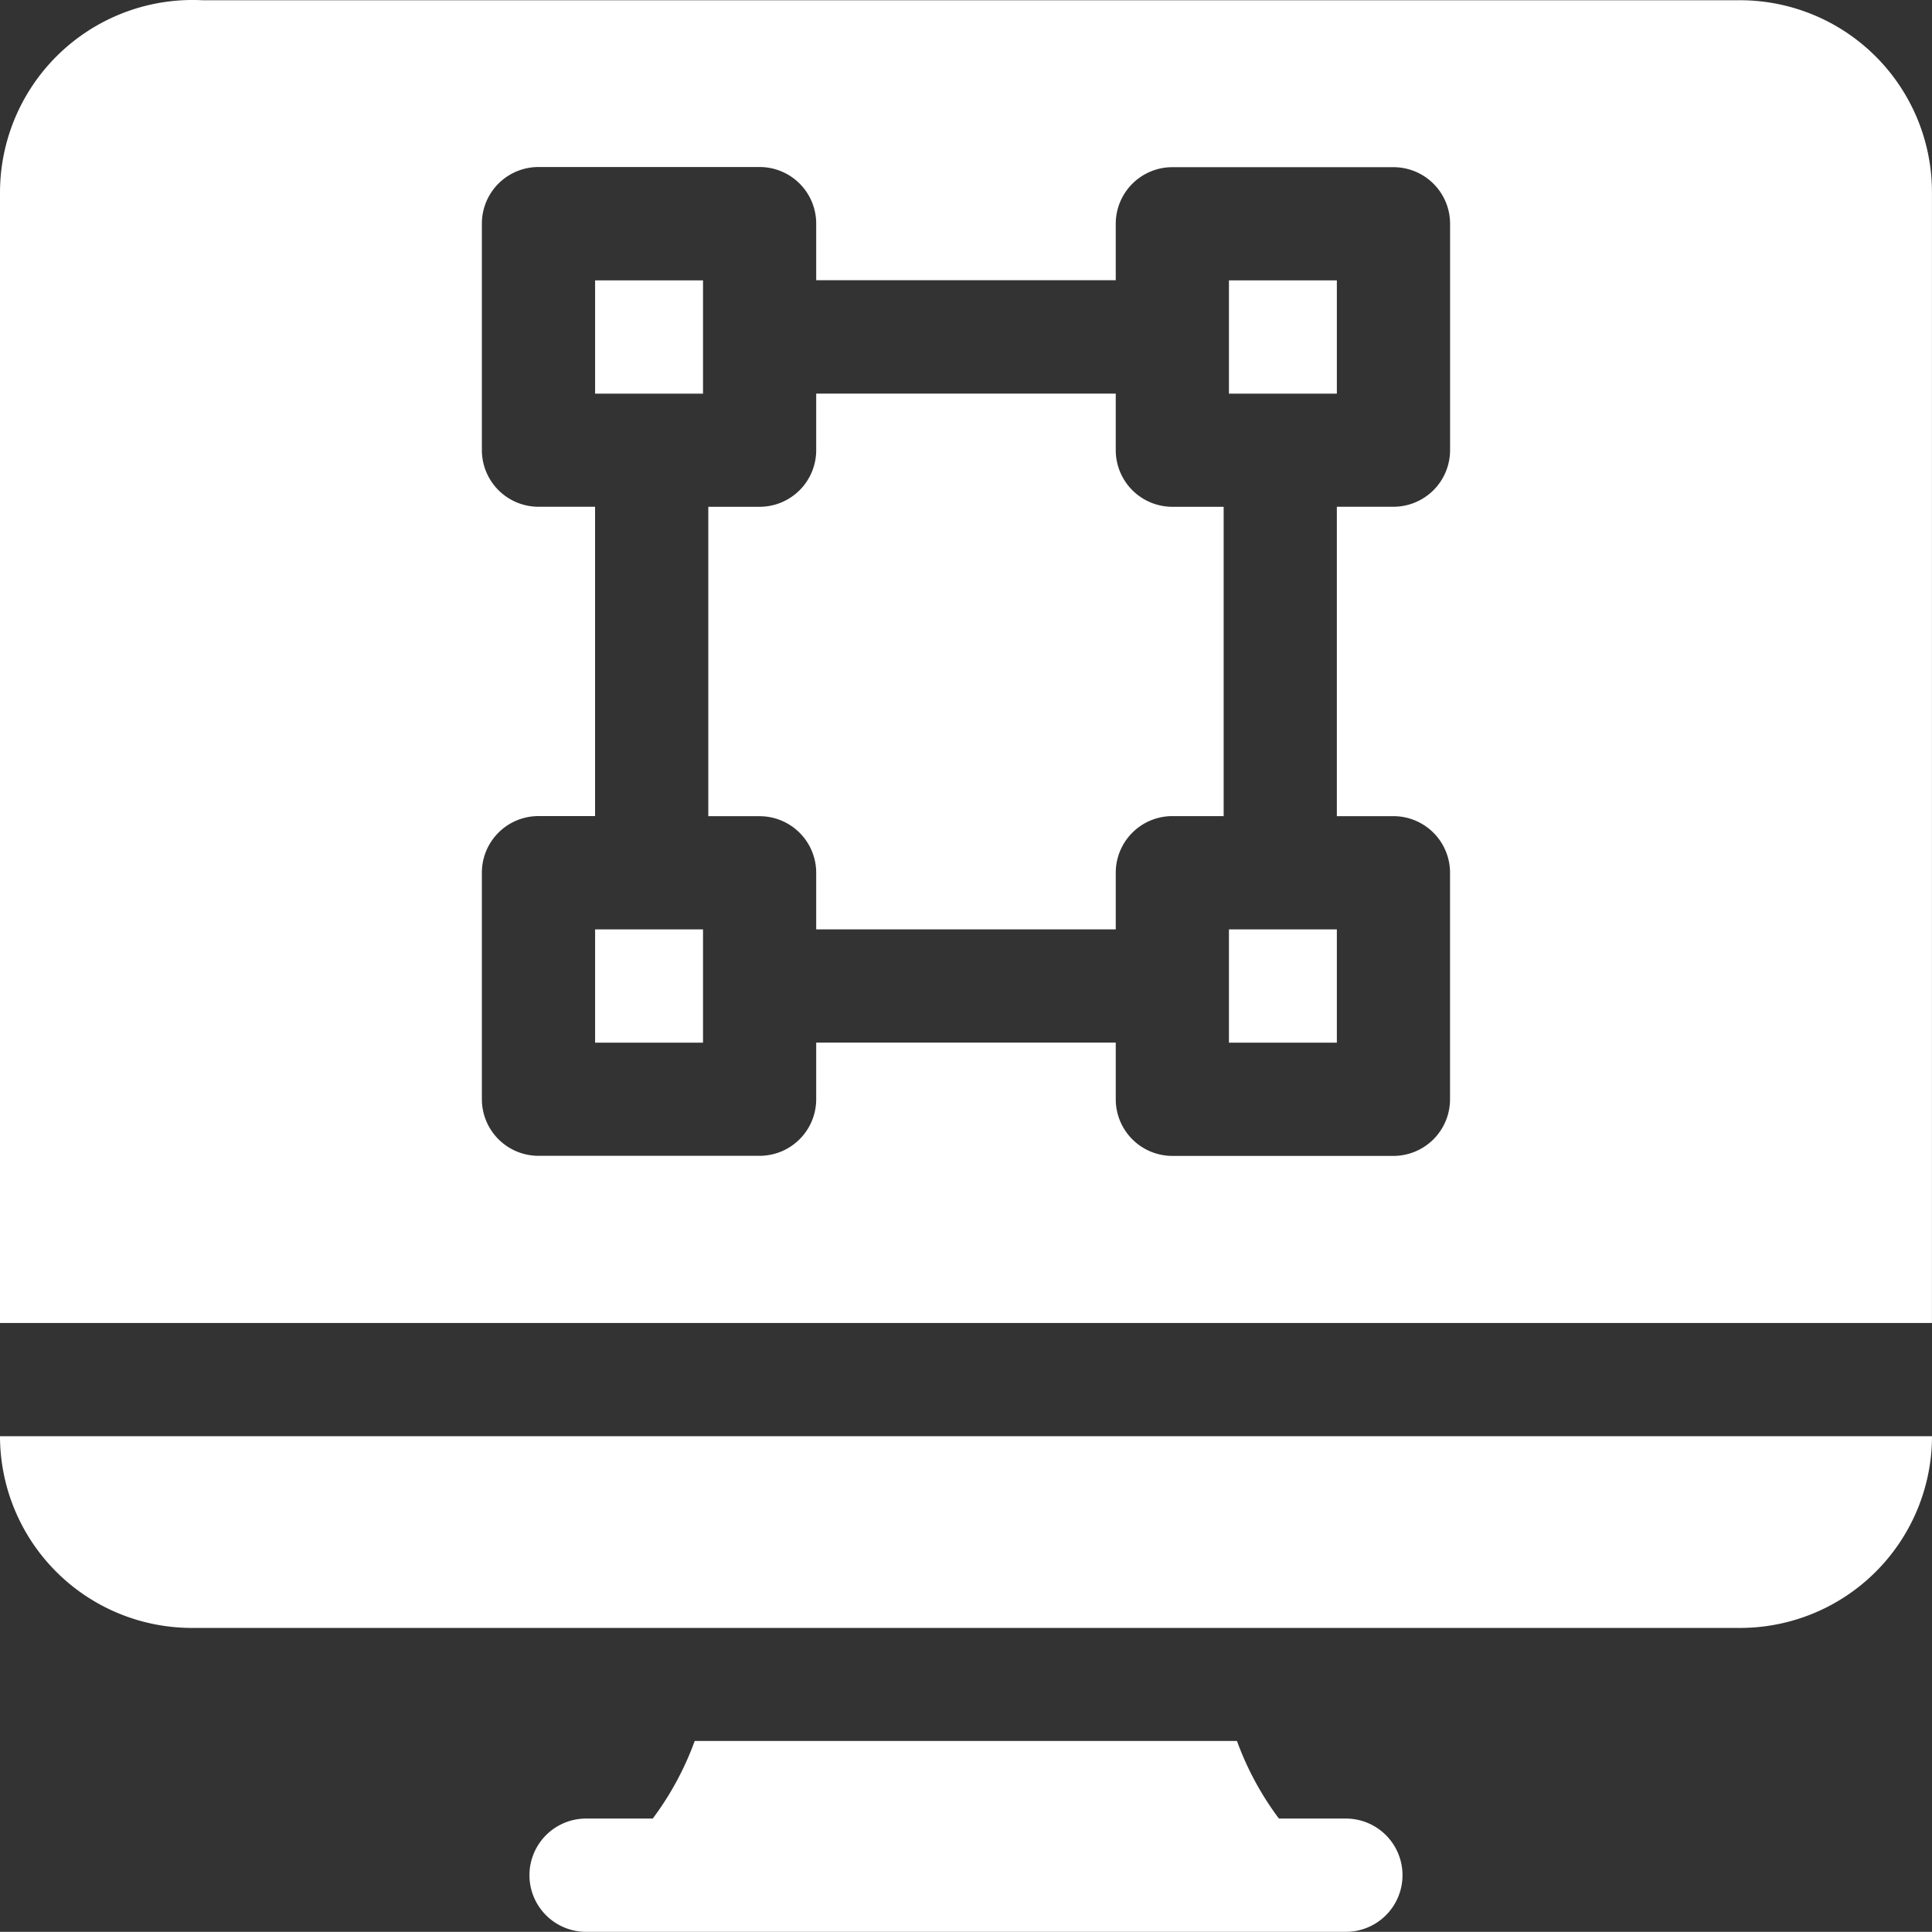 <svg xmlns="http://www.w3.org/2000/svg" width="46.051" height="46.047" viewBox="0 0 46.051 46.047">
  <rect x="0" y="0" width="46.051" height="46.047" fill="#333333" stroke="none"/>
  <g id="graphic-design" transform="translate(0 -0.021)">
    <path id="Path_15011" data-name="Path 15011" d="M157.71,74.329h2.572v2.7H157.71Z" transform="translate(-143.525 -67.625)" fill="#fff"/>
    <path id="Path_15012" data-name="Path 15012" d="M157.71,246.329h2.572v2.7H157.71Z" transform="translate(-143.525 -224.155)" fill="#fff"/>
    <path id="Path_15013" data-name="Path 15013" d="M198.771,107.027h1.223V114.4h-1.223a1.349,1.349,0,0,0-1.349,1.349V117.1h-7.14v-1.349a1.349,1.349,0,0,0-1.349-1.349H187.71v-7.375h1.223a1.35,1.35,0,0,0,1.349-1.349v-1.349h7.14v1.349A1.35,1.35,0,0,0,198.771,107.027Z" transform="translate(-170.827 -94.926)" fill="#fff"/>
    <path id="Path_15014" data-name="Path 15014" d="M325.69,74.329h2.572v2.7H325.69Z" transform="translate(-296.397 -67.625)" fill="#fff"/>
    <path id="Path_15015" data-name="Path 15015" d="M325.69,246.329h2.572v2.7H325.69Z" transform="translate(-296.397 -224.155)" fill="#fff"/>
    <path id="Path_15016" data-name="Path 15016" d="M41.412.027H4.831A4.592,4.592,0,0,0,0,4.6V31.555H46.05V4.6A4.577,4.577,0,0,0,41.412.027ZM34.564,10.752A1.35,1.35,0,0,1,33.215,12.1H31.865v7.375h1.349a1.349,1.349,0,0,1,1.349,1.349v5.4a1.35,1.35,0,0,1-1.349,1.349H27.944a1.35,1.35,0,0,1-1.349-1.349V24.873h-7.14v1.349a1.35,1.35,0,0,1-1.349,1.349H12.835a1.35,1.35,0,0,1-1.349-1.349v-5.4a1.349,1.349,0,0,1,1.349-1.349h1.349V12.1H12.835a1.35,1.35,0,0,1-1.349-1.349v-5.4a1.349,1.349,0,0,1,1.349-1.349h5.271a1.349,1.349,0,0,1,1.349,1.349V6.7h7.14V5.355a1.349,1.349,0,0,1,1.349-1.349h5.271a1.349,1.349,0,0,1,1.349,1.349Z" transform="translate(0 0)" fill="#fff"/>
    <path id="Path_15017" data-name="Path 15017" d="M4.57,385.2H41.481a4.574,4.574,0,0,0,4.57-4.569H0A4.574,4.574,0,0,0,4.57,385.2Z" transform="translate(0 -346.376)" fill="#fff"/>
    <path id="Path_15018" data-name="Path 15018" d="M161.129,464.621a1.35,1.35,0,0,1-1.349,1.349H141.669a1.349,1.349,0,1,1,0-2.7h1.589a7.188,7.188,0,0,0,1-1.849h12.925a7.188,7.188,0,0,0,1,1.849h1.589A1.35,1.35,0,0,1,161.129,464.621Z" transform="translate(-127.699 -419.902)" fill="#fff"/>
  </g>
</svg>
